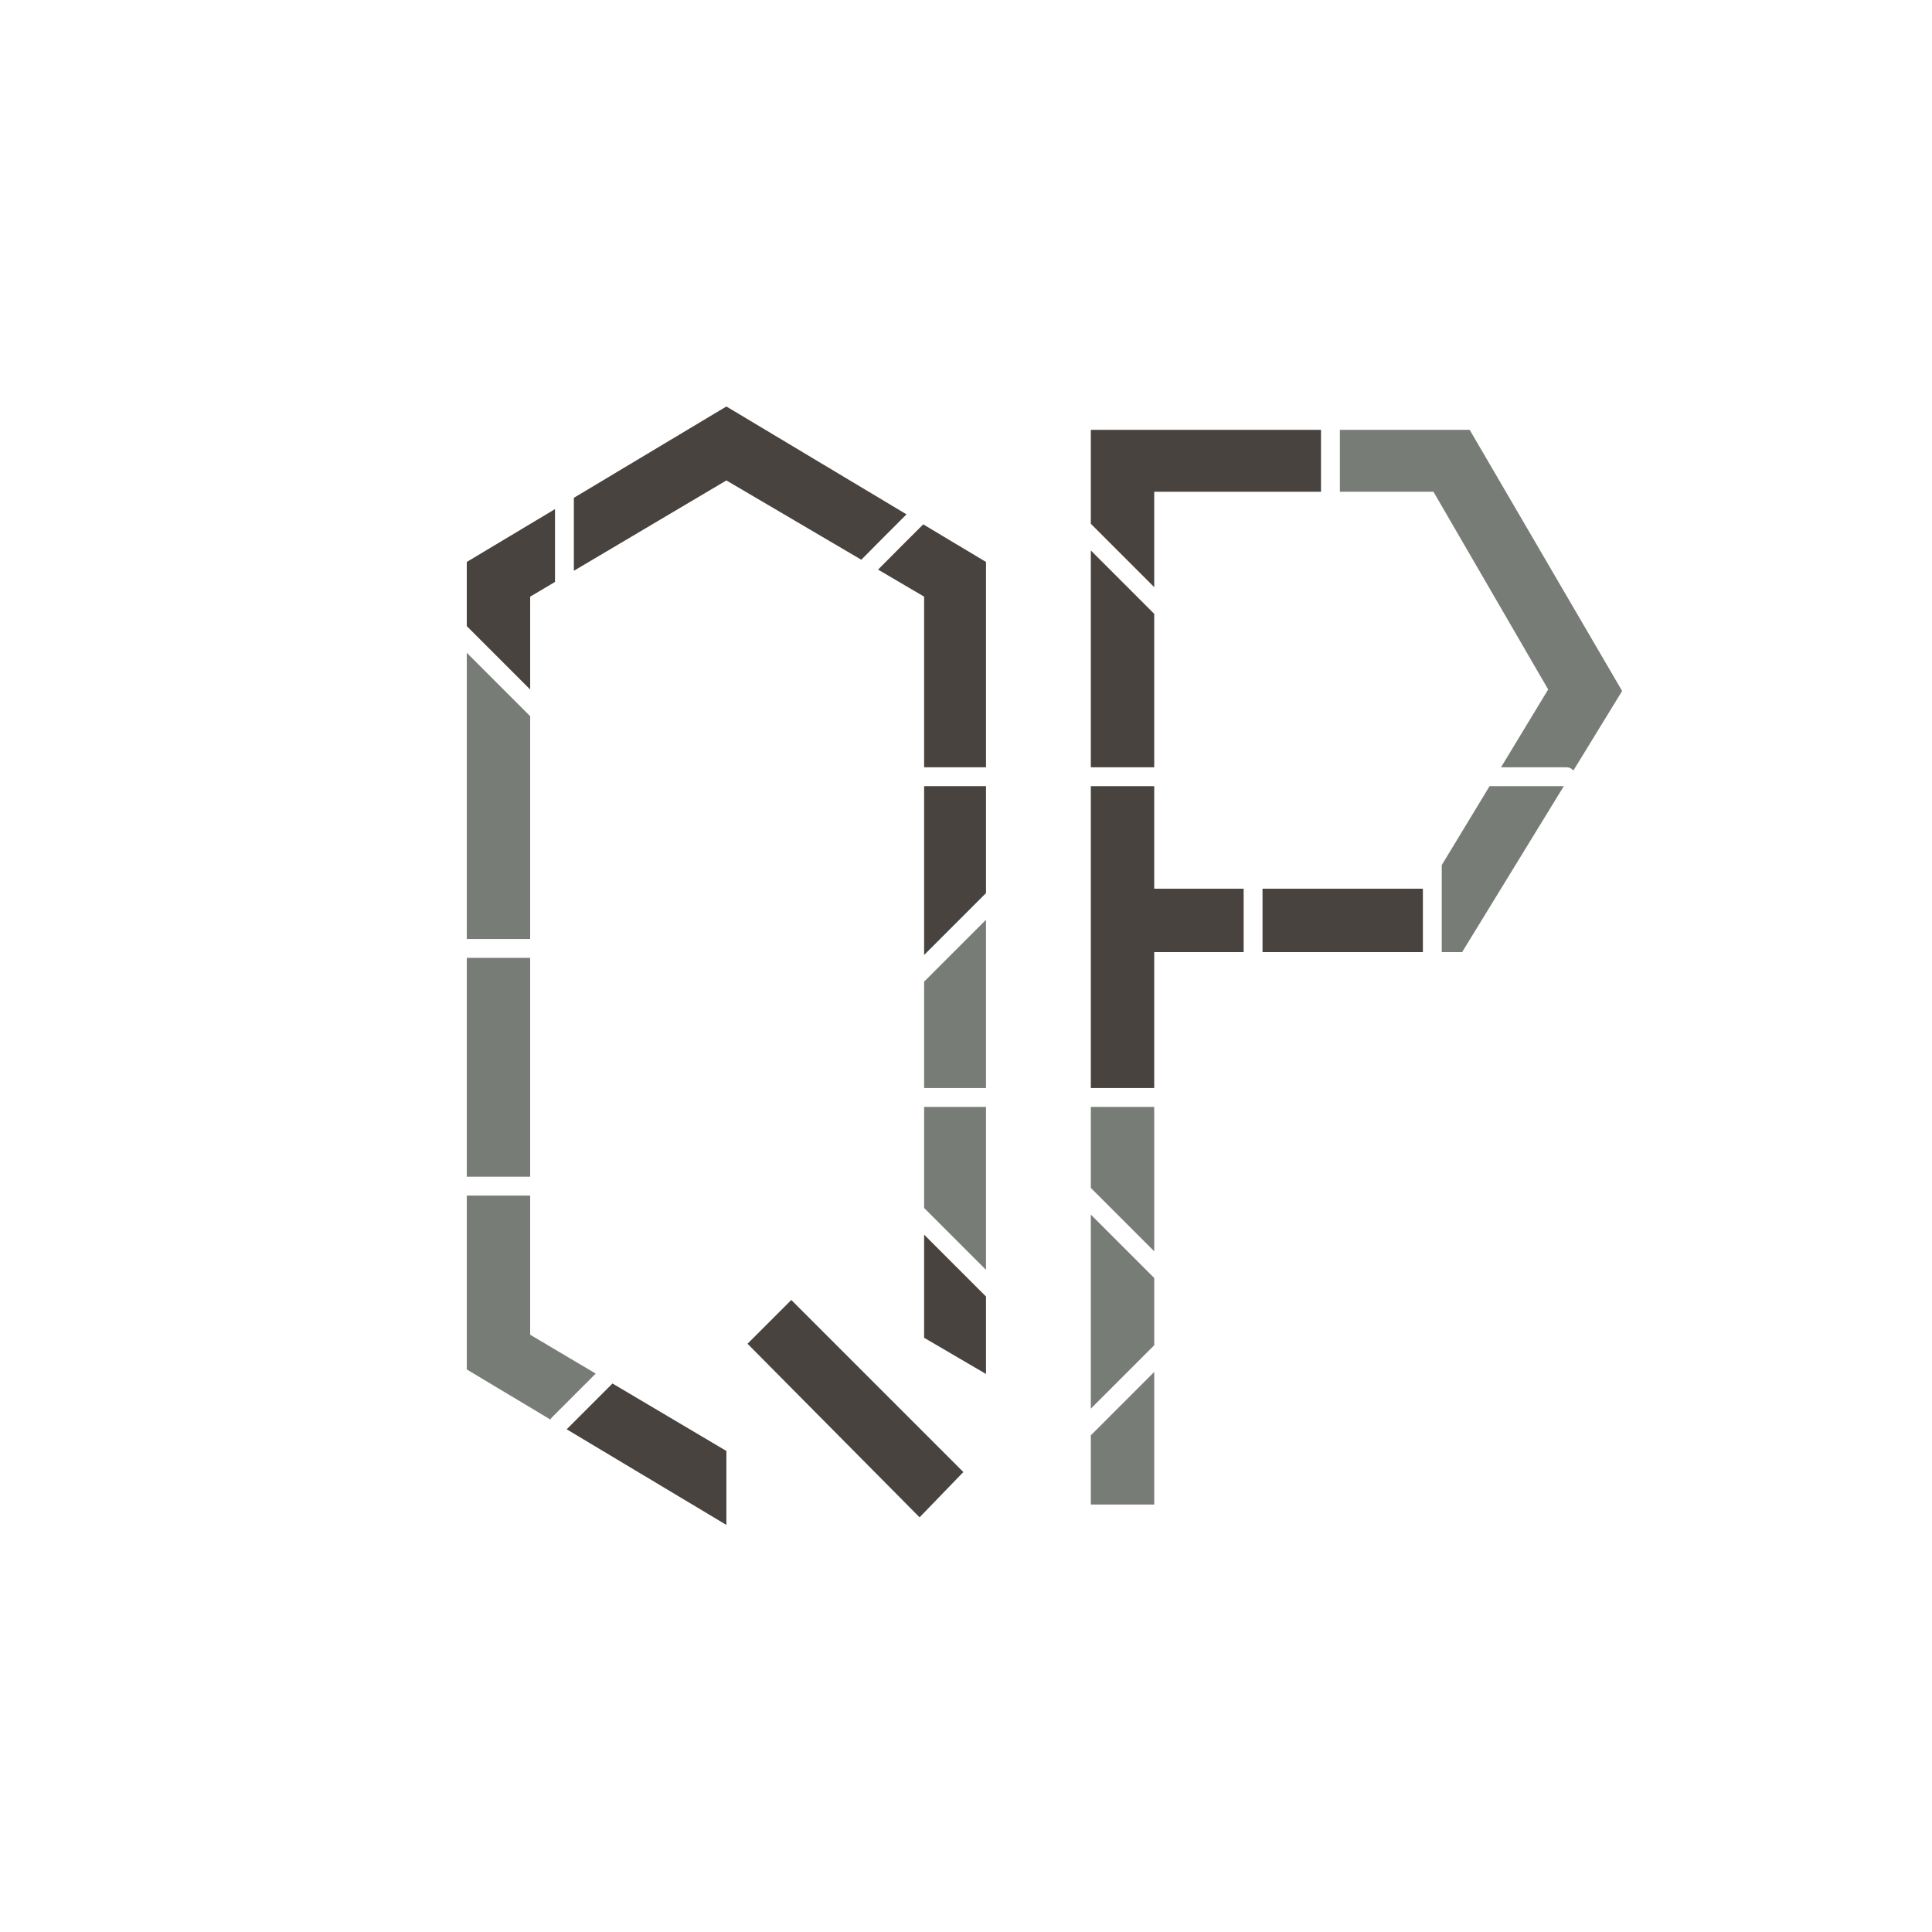 <?xml version="1.0" encoding="utf-8"?>
<!-- Generator: Adobe Illustrator 16.0.2, SVG Export Plug-In . SVG Version: 6.00 Build 0)  -->
<!DOCTYPE svg PUBLIC "-//W3C//DTD SVG 1.1//EN" "http://www.w3.org/Graphics/SVG/1.1/DTD/svg11.dtd">
<svg version="1.1" xmlns="http://www.w3.org/2000/svg" xmlns:xlink="http://www.w3.org/1999/xlink" x="0px" y="0px" width="1024px"
	 height="1024px" viewBox="0 0 1024 1024" enable-background="new 0 0 1024 1024" xml:space="preserve">
<g id="Layer_1">
	<g>
		<path fill="#49433F" d="M281.001,365.45v-49.208l13.161-7.795v-38.607l-46.761,28.002v34.008
			C258.602,343.05,269.801,354.25,281.001,365.45z"/>
		<polygon fill="#787C77" points="281.001,497.683 281.001,379.592 247.401,345.992 247.401,497.683 		"/>
		<rect x="247.401" y="507.683" fill="#787C77" width="33.6" height="116"/>
		<path fill="#787C77" d="M292.627,751.147l23.124-23.125l-34.749-20.582v-73.758h-33.6v92.158l44.303,26.531
			C291.934,751.95,292.234,751.54,292.627,751.147z"/>
		<polygon fill="#49433F" points="300.36,757.556 385.001,808.241 385.001,769.042 324.632,733.284 		"/>
		<path fill="#49433F" d="M385.001,215.441l-80.839,48.41v38.672l80.839-47.881l71.506,42.03c7.955-8.054,15.947-16.07,23.97-24.056
			L385.001,215.441z"/>
		<polygon fill="#49433F" points="396.202,712.212 487.401,804.212 510.602,780.212 419.401,689.011 		"/>
		<path fill="#49433F" d="M489.802,406.682h32.8V297.841l-33.27-19.923c-8.01,7.961-15.986,15.954-23.927,23.983l24.397,14.34
			V406.682z"/>
		<path fill="#49433F" d="M522.602,473.356v-56.674h-32.8v89.473C500.734,495.224,511.668,484.29,522.602,473.356z"/>
		<path fill="#787C77" d="M489.802,520.298v56.385h32.8v-89.184C511.668,498.433,500.734,509.364,489.802,520.298z"/>
		<path fill="#787C77" d="M522.602,673.044v-86.361h-32.8v53.561C500.734,651.177,511.668,662.11,522.602,673.044z"/>
		<path fill="#49433F" d="M489.802,654.386v54.656l32.8,19.199v-41.057C511.668,676.251,500.734,665.317,489.802,654.386z"/>
	</g>
	<g>
		<path fill="#787C77" d="M611.762,713.013v-35.66c-11.199-11.201-22.4-22.4-33.6-33.6v102.859
			C589.363,735.411,600.563,724.212,611.762,713.013z"/>
		<path fill="#787C77" d="M578.162,760.753v36.678h33.6v-70.277C600.563,738.353,589.363,749.552,578.162,760.753z"/>
		<path fill="#787C77" d="M611.762,663.212v-76.529h-33.6v42.93C589.363,640.812,600.563,652.011,611.762,663.212z"/>
		<polygon fill="#49433F" points="659.162,471.031 611.762,471.031 611.762,416.682 578.162,416.682 578.162,576.683 
			611.762,576.683 611.762,504.632 659.162,504.632 		"/>
		<rect x="669.162" y="471.031" fill="#49433F" width="85" height="33.601"/>
		<polygon fill="#787C77" points="789.502,416.682 764.162,458.492 764.162,504.632 774.963,504.632 828.85,416.682 		"/>
		<path fill="#787C77" d="M778.963,227.831h-68.801v32.8h49.6l60.801,104.8l-25,41.251h34.6c1.703,0,2.953,0.701,3.756,1.729
			l25.844-42.18L778.963,227.831z"/>
		<polygon fill="#49433F" points="611.762,311.211 611.762,260.631 700.162,260.631 700.162,227.831 578.162,227.831 
			578.162,277.611 		"/>
		<polygon fill="#49433F" points="578.162,291.753 578.162,406.682 611.762,406.682 611.762,325.353 		"/>
	</g>
</g>
<g id="Layer_2" display="none">
</g>
</svg>

